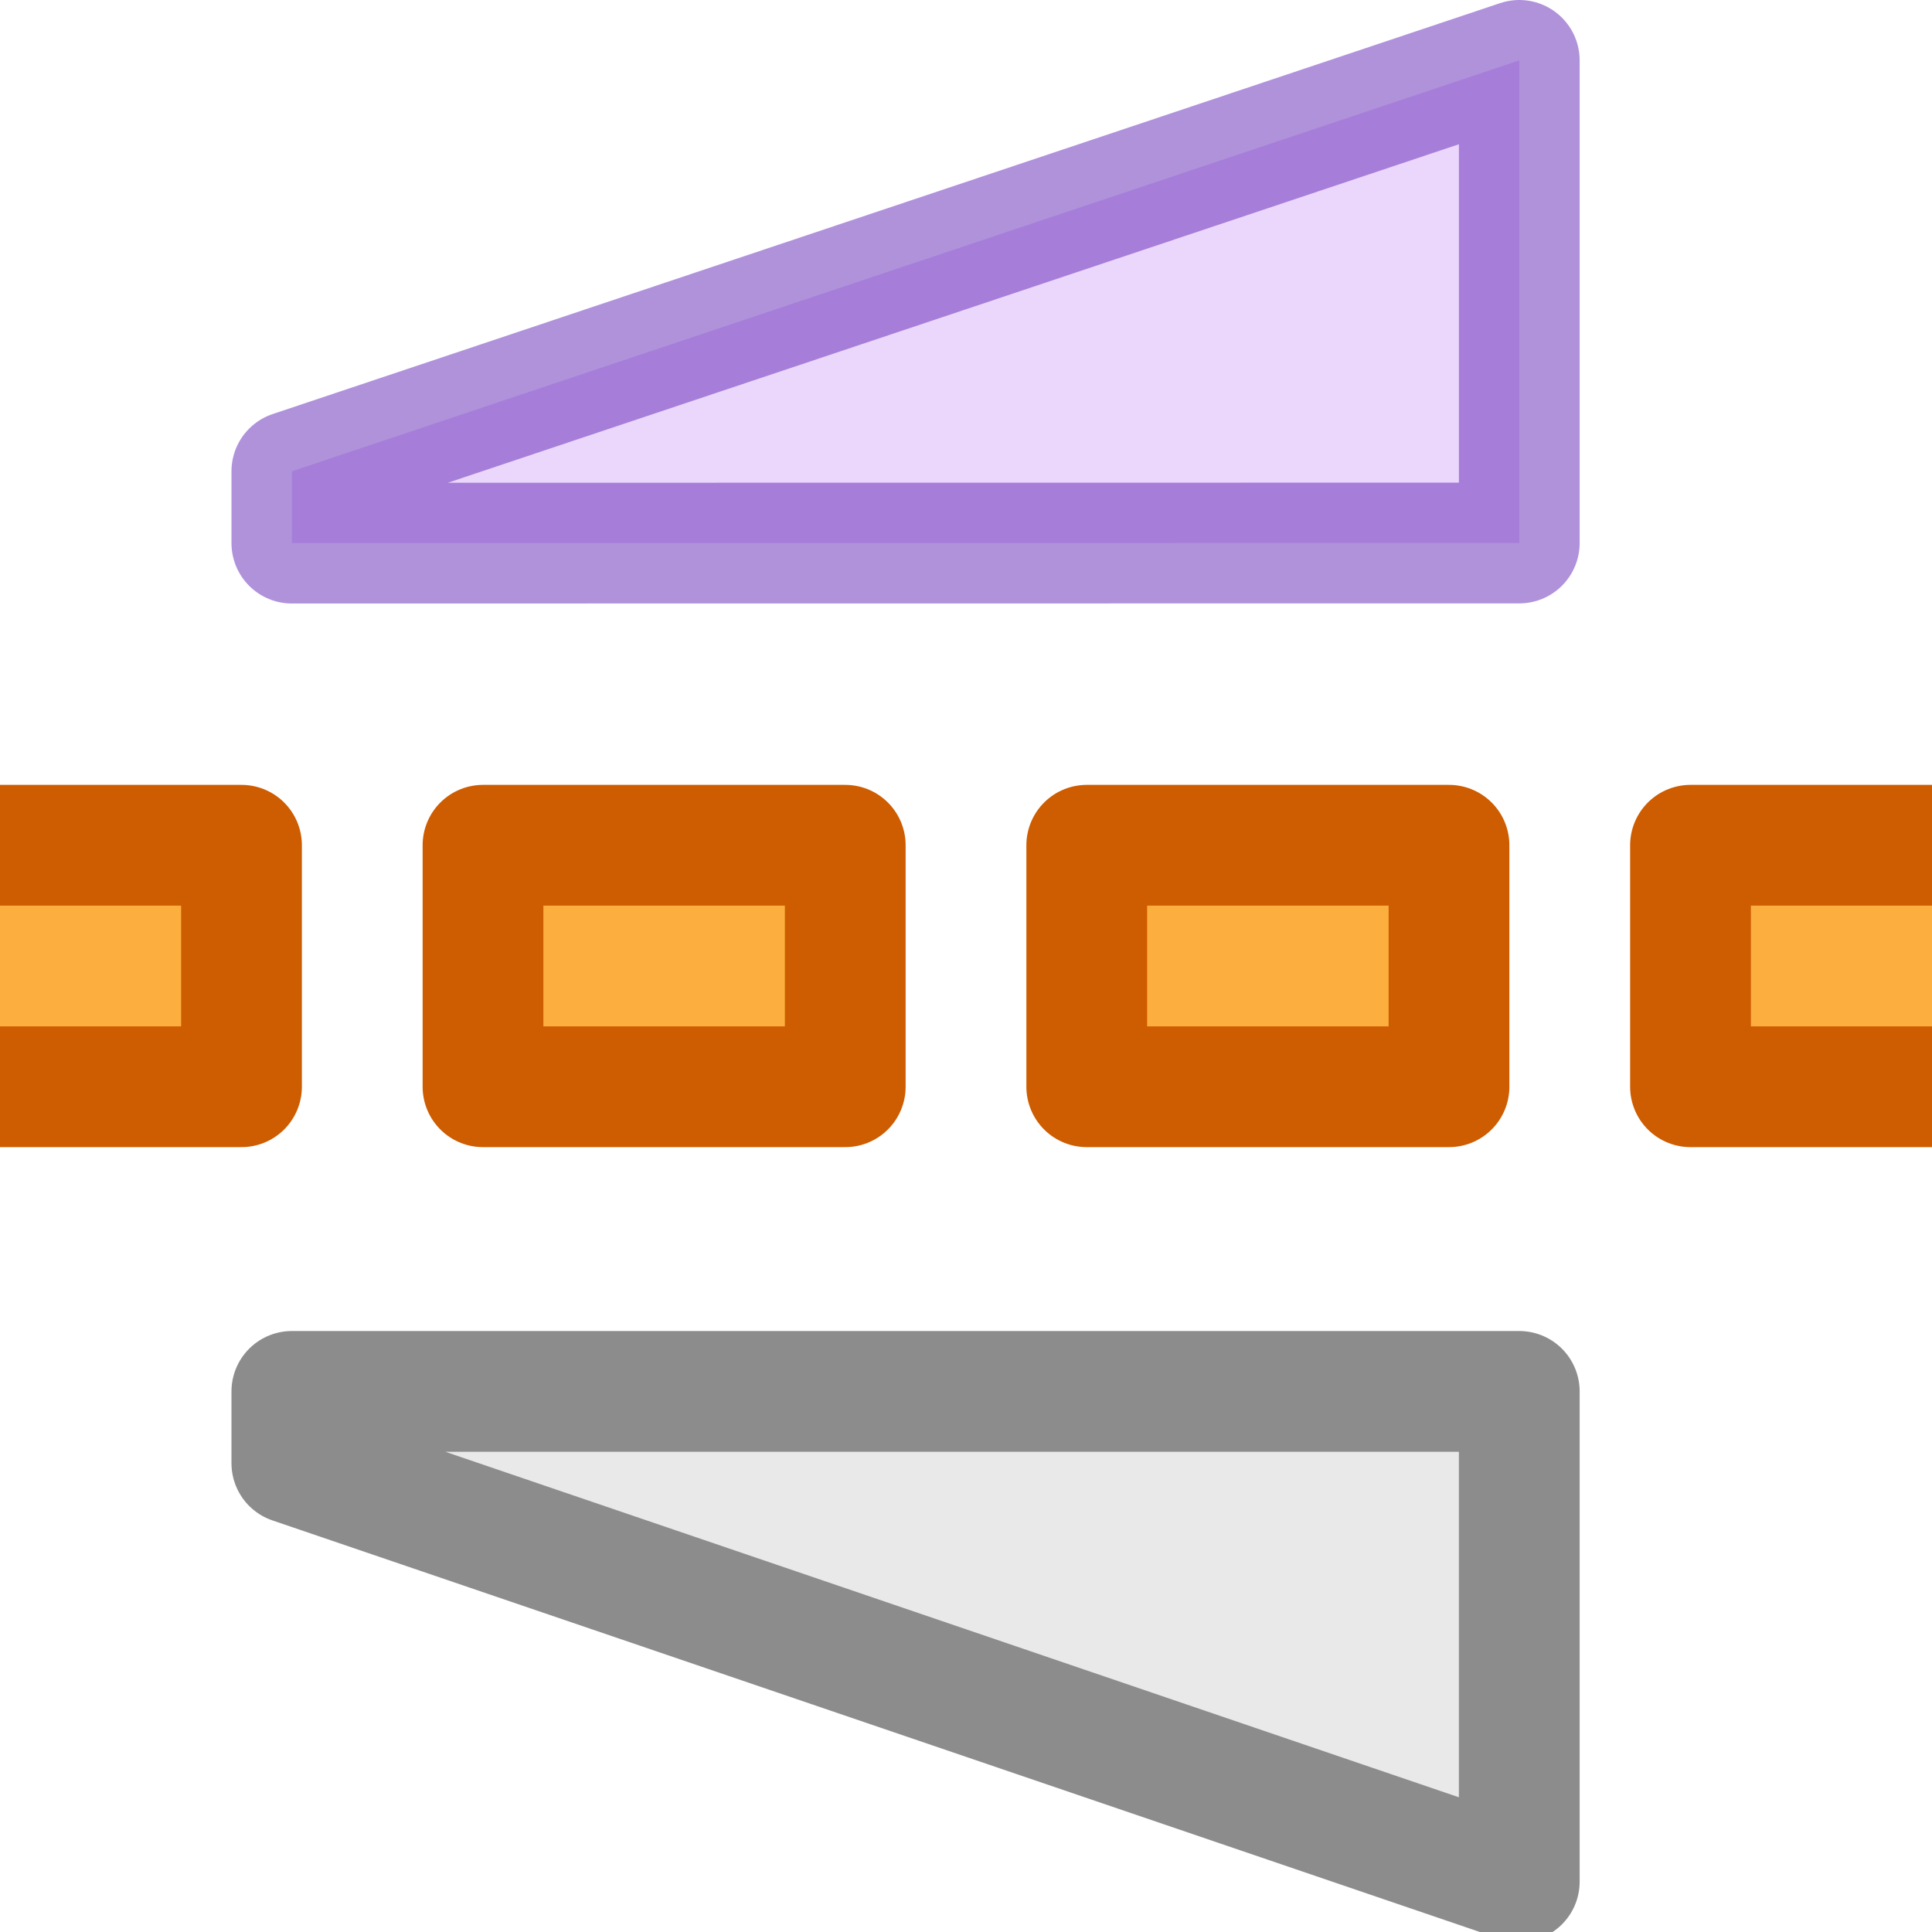 <?xml version="1.0" encoding="UTF-8" standalone="no"?>
<svg
   xmlns:dc="http://purl.org/dc/elements/1.1/"
   xmlns:cc="http://creativecommons.org/ns#"
   xmlns:rdf="http://www.w3.org/1999/02/22-rdf-syntax-ns#"
   xmlns:svg="http://www.w3.org/2000/svg"
   xmlns="http://www.w3.org/2000/svg"
   xmlns:sodipodi="http://sodipodi.sourceforge.net/DTD/sodipodi-0.dtd"
   xmlns:inkscape="http://www.inkscape.org/namespaces/inkscape"
   version="1.1"
   width="16"
   height="16"
   id="svg11069"
   inkscape:version="0.91 r13725"
   sodipodi:docname="sc_flipvertical.svg">
  <sodipodi:namedview
     pagecolor="#ffffff"
     bordercolor="#666666"
     borderopacity="1"
     objecttolerance="10"
     gridtolerance="10"
     guidetolerance="10"
     inkscape:pageopacity="0"
     inkscape:pageshadow="2"
     inkscape:window-width="2560"
     inkscape:window-height="1377"
     id="namedview34"
     showgrid="true"
     inkscape:zoom="29.5"
     inkscape:cx="-1.3843273"
     inkscape:cy="2.9645583"
     inkscape:window-x="0"
     inkscape:window-y="34"
     inkscape:window-maximized="1"
     inkscape:current-layer="svg11069">
    <inkscape:grid
       type="xygrid"
       id="grid4216" />
  </sodipodi:namedview>
  <defs
     id="defs11071" />
  <g
     id="g4218">
    <path
       sodipodi:nodetypes="ccccc"
       inkscape:connector-curvature="0"
       style="color:#000000;display:inline;fill:#e9e9e9;fill-opacity:1;fill-rule:evenodd;stroke:#8c8c8c;stroke-width:1;stroke-linecap:butt;stroke-linejoin:round;stroke-miterlimit:0;stroke-dasharray:none;stroke-dashoffset:0;stroke-opacity:1;marker:none"
       id="rect3855"
       d="m 12.582,11.523 0,4.06 -10.165,-3.465 -2.27e-5,-0.595 z" />
    <path
       sodipodi:nodetypes="ccccc"
       inkscape:connector-curvature="0"
       style="color:#000000;clip-rule:nonzero;display:inline;overflow:visible;visibility:visible;opacity:0.5;isolation:auto;mix-blend-mode:normal;color-interpolation:sRGB;color-interpolation-filters:linearRGB;solid-color:#000000;solid-opacity:1;fill:#d8b0f8;fill-opacity:1;fill-rule:nonzero;stroke:#6326b9;stroke-width:1;stroke-linecap:butt;stroke-linejoin:round;stroke-miterlimit:4;stroke-dasharray:none;stroke-dashoffset:0;stroke-opacity:1;marker:none;color-rendering:auto;image-rendering:auto;shape-rendering:auto;text-rendering:auto;enable-background:accumulate"
       id="rect3855-1-3-2"
       d="m 12.582,4.497 0,-3.997 -10.165,3.403 -2.26e-5,0.595 z" />
    <g
       transform="translate(24.971,0.701)"
       id="g4210">
      <rect
         style="fill:#fcaf3e;fill-opacity:1;stroke:#ce5c00;stroke-width:1;stroke-linecap:butt;stroke-linejoin:round;stroke-miterlimit:0;stroke-dasharray:none;stroke-dashoffset:0;stroke-opacity:1"
         id="rect3505"
         transform="scale(1,-1)"
         y="-8.299"
         x="-15.971"
         height="2"
         width="3" />
      <rect
         style="fill:#fcaf3e;fill-opacity:1;stroke:#ce5c00;stroke-width:1;stroke-linecap:butt;stroke-linejoin:round;stroke-miterlimit:0;stroke-dasharray:none;stroke-dashoffset:0;stroke-opacity:1"
         id="rect3507"
         transform="scale(1,-1)"
         y="-8.299"
         x="-20.971"
         height="2"
         width="3" />
      <rect
         style="fill:#fcaf3e;fill-opacity:1;stroke:#ce5c00;stroke-width:1;stroke-linecap:butt;stroke-linejoin:round;stroke-miterlimit:0;stroke-dasharray:none;stroke-dashoffset:0;stroke-opacity:1"
         id="rect3507-3"
         transform="scale(1,-1)"
         y="-8.299"
         x="-25.971"
         height="2"
         width="3" />
      <rect
         style="fill:#fcaf3e;fill-opacity:1;stroke:#ce5c00;stroke-width:1;stroke-linecap:butt;stroke-linejoin:round;stroke-miterlimit:0;stroke-dasharray:none;stroke-dashoffset:0;stroke-opacity:1"
         id="rect3507-6"
         transform="scale(1,-1)"
         y="-8.299"
         x="-10.971"
         height="2"
         width="3" />
    </g>
  </g>
</svg>
